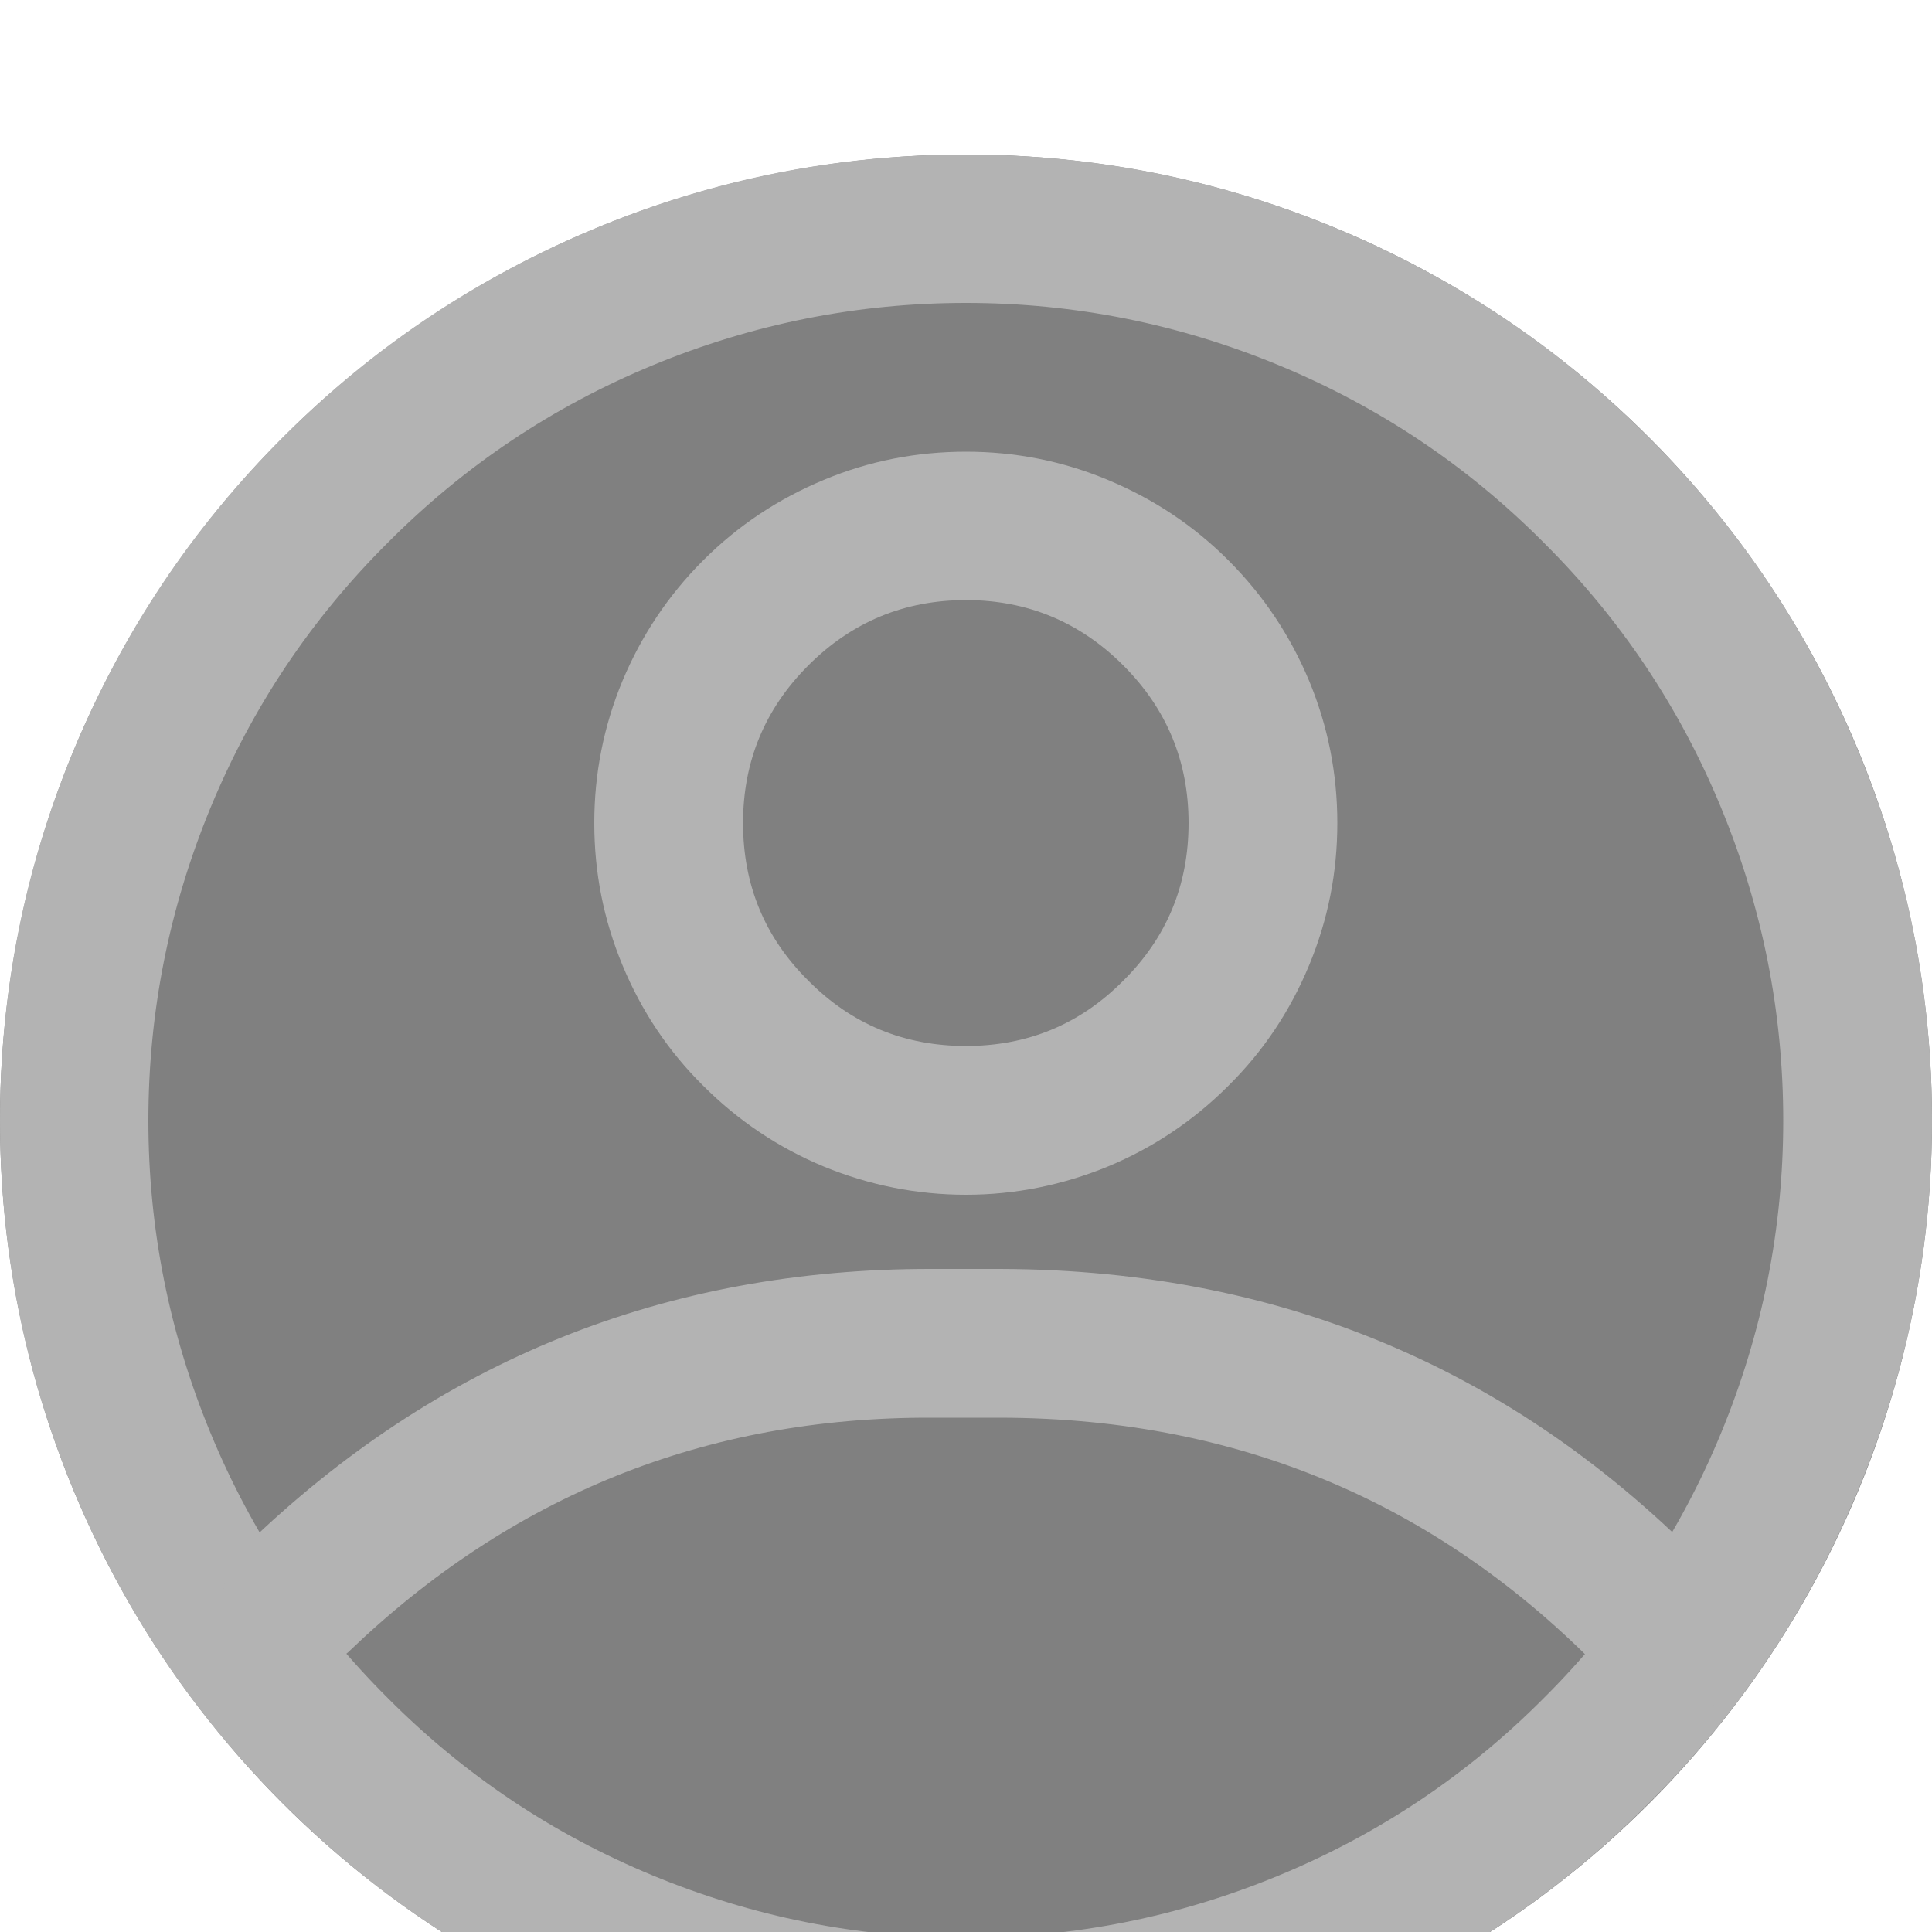 <svg width="50" height="50" viewBox="0 0 50 50" fill="none" xmlns="http://www.w3.org/2000/svg" xmlns:xlink="http://www.w3.org/1999/xlink">
	<desc>
			Created with Pixso.
	</desc>
	<defs>
		<filter id="filter_2_76_dd" x="0" y="0" width="50" height="50" filterUnits="userSpaceOnUse" color-interpolation-filters="sRGB">
			<feFlood flood-opacity="0" result="BackgroundImageFix"/>
			<feBlend mode="normal" in="SourceGraphic" in2="BackgroundImageFix" result="shape"/>
			<feColorMatrix in="SourceAlpha" type="matrix" values="0 0 0 0 0 0 0 0 0 0 0 0 0 0 0 0 0 0 127 0" result="hardAlpha"/>
			<feOffset dx="0" dy="4"/>
			<feGaussianBlur stdDeviation="11.333"/>
			<feComposite in2="hardAlpha" operator="arithmetic" k2="-1" k3="1"/>
			<feColorMatrix type="matrix" values="0 0 0 0 0 0 0 0 0 0 0 0 0 0 0 0 0 0 0.25 0"/>
			<feBlend mode="normal" in2="shape" result="effect_innerShadow_1"/>
		</filter>
	</defs>
	<g filter="url(#filter_2_76_dd)">
		<circle id="Oval 2" cx="25" cy="25" r="25" fill="#808080" fill-opacity="1"/>
		<path id="path" d="M25 50C21.68 50 18.49 49.36 15.43 48.09C12.37 46.82 9.66 45.02 7.32 42.67C4.97 40.33 3.17 37.62 1.9 34.56C0.63 31.5 0 28.31 0 25C0 21.68 0.63 18.49 1.9 15.43C3.17 12.37 4.97 9.66 7.32 7.32C9.66 4.97 12.37 3.17 15.43 1.9C18.49 0.63 21.68 0 25 0C28.31 0 31.5 0.63 34.56 1.9C37.62 3.17 40.33 4.97 42.67 7.32C45.02 9.66 46.82 12.37 48.09 15.43C49.36 18.49 50 21.68 50 25C50 28.31 49.36 31.5 48.09 34.56C46.82 37.62 45.02 40.33 42.67 42.67C40.33 45.02 37.62 46.82 34.56 48.09C31.5 49.36 28.31 50 25 50ZM25 3.84C22.19 3.84 19.49 4.38 16.9 5.45C14.31 6.52 12.02 8.05 10.04 10.04C8.05 12.02 6.52 14.31 5.45 16.9C4.38 19.49 3.84 22.19 3.84 25C3.84 27.8 4.38 30.5 5.45 33.09C6.52 35.68 8.05 37.97 10.04 39.95C12.02 41.94 14.31 43.47 16.9 44.54C19.49 45.61 22.19 46.15 25 46.15C27.8 46.15 30.5 45.61 33.09 44.54C35.68 43.47 37.97 41.94 39.95 39.95C41.94 37.97 43.47 35.68 44.54 33.09C45.61 30.5 46.15 27.8 46.15 25C46.15 22.19 45.61 19.49 44.54 16.9C43.47 14.31 41.94 12.02 39.95 10.04C37.97 8.05 35.68 6.52 33.09 5.45C30.5 4.38 27.8 3.84 25 3.84Z" fill="#B3B3B3" fill-opacity="1" fill-rule="nonzero"/>
		<path id="path" d="M25 26.92C23.72 26.92 22.49 26.67 21.32 26.19C20.14 25.7 19.1 25 18.2 24.1C17.29 23.2 16.6 22.16 16.11 20.98C15.62 19.8 15.38 18.58 15.38 17.3C15.38 16.03 15.62 14.8 16.11 13.62C16.6 12.45 17.29 11.41 18.2 10.5C19.1 9.6 20.14 8.91 21.32 8.42C22.49 7.93 23.72 7.69 25 7.69C26.27 7.69 27.5 7.93 28.67 8.42C29.85 8.91 30.89 9.6 31.79 10.5C32.7 11.41 33.39 12.45 33.88 13.62C34.37 14.8 34.61 16.03 34.61 17.3C34.61 18.58 34.37 19.8 33.88 20.98C33.39 22.16 32.7 23.2 31.79 24.1C30.89 25 29.85 25.7 28.67 26.19C27.5 26.67 26.27 26.92 25 26.92ZM25 11.53C23.4 11.53 22.04 12.1 20.92 13.22C19.79 14.35 19.23 15.71 19.23 17.3C19.23 18.9 19.79 20.26 20.92 21.38C22.04 22.51 23.4 23.07 25 23.07C26.59 23.07 27.95 22.51 29.07 21.38C30.2 20.26 30.76 18.9 30.76 17.3C30.76 15.71 30.2 14.35 29.07 13.22C27.95 12.1 26.59 11.53 25 11.53Z" fill="#B3B3B3" fill-opacity="1" fill-rule="nonzero"/>
		<path id="path" d="M43.36 40.38C42.8 40.38 42.32 40.18 41.94 39.76C37.62 35.06 32.27 32.7 25.88 32.69L24.11 32.69C18.26 32.67 13.23 34.7 9.01 38.76C8.1 39.52 7.23 39.47 6.4 38.61C5.58 37.75 5.56 36.88 6.36 36C11.31 31.21 17.23 28.83 24.11 28.84L25.88 28.84C33.39 28.86 39.68 31.63 44.76 37.15C45.33 37.76 45.45 38.45 45.12 39.22C44.78 39.99 44.2 40.38 43.36 40.38Z" fill="#B3B3B3" fill-opacity="1" fill-rule="nonzero"/>
	</g>
</svg>
